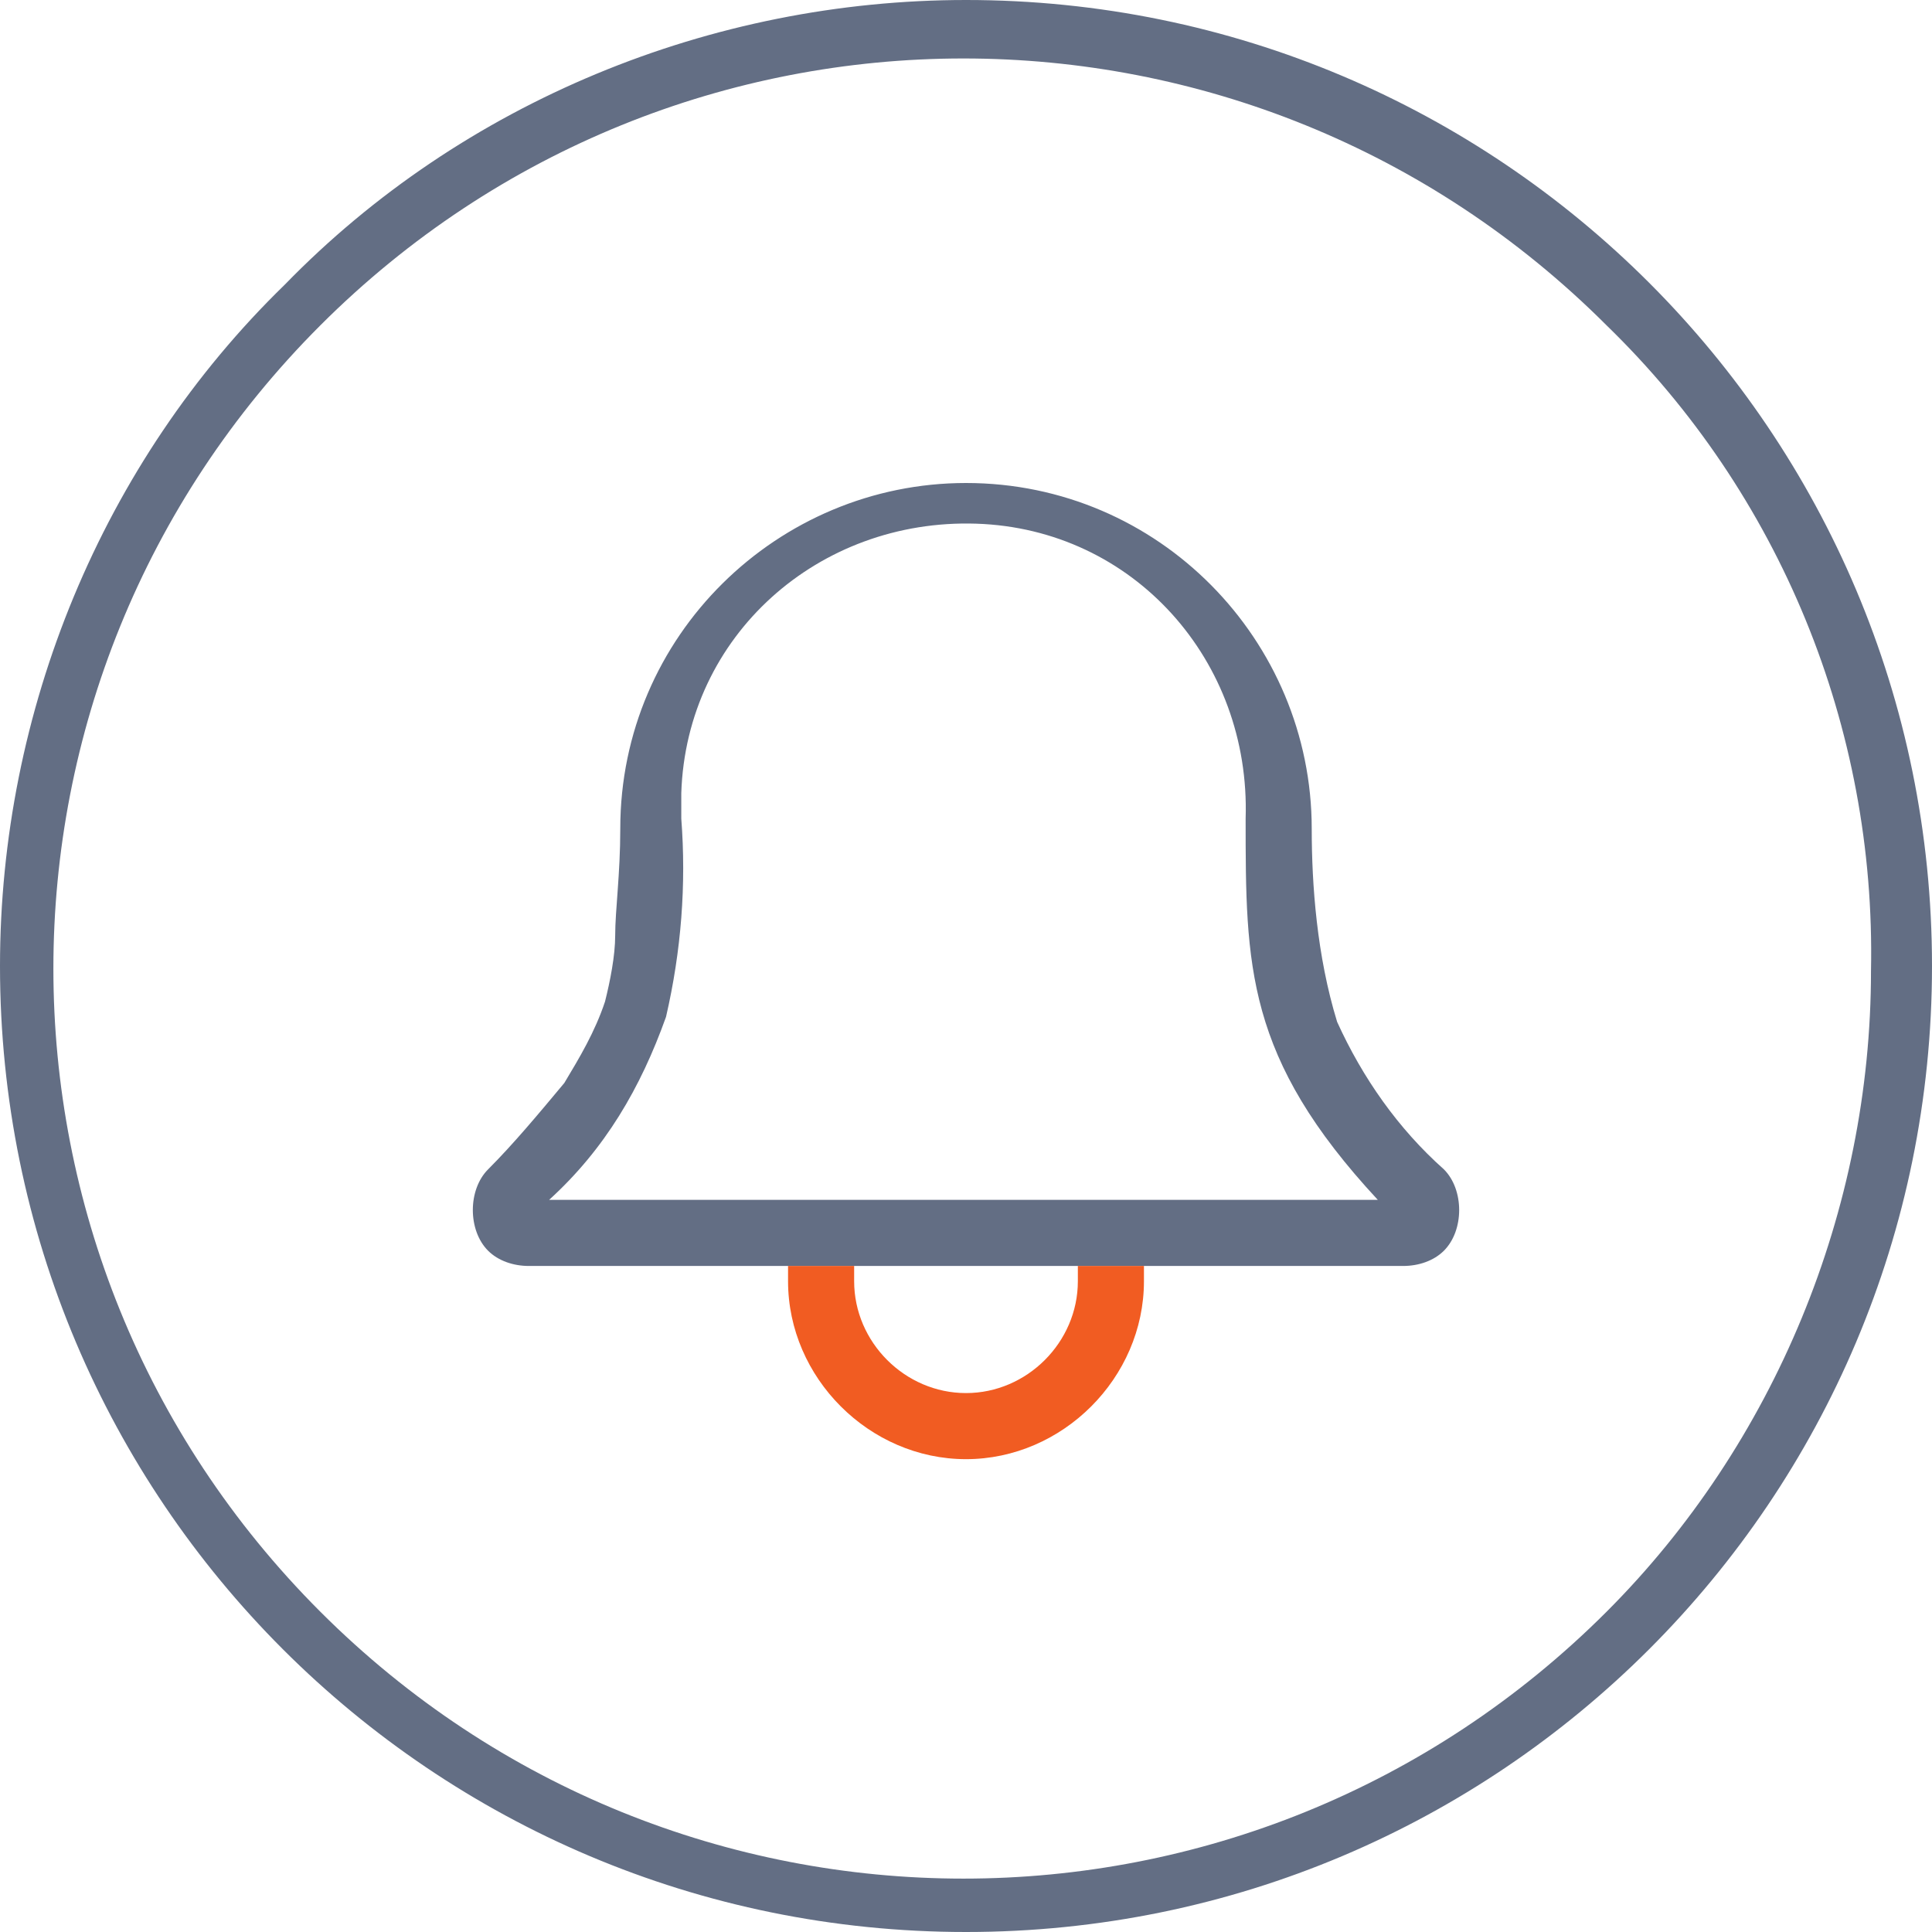<svg width="38" height="38" viewBox="0 0 38 38" fill="none" xmlns="http://www.w3.org/2000/svg">
<path d="M19 0C29.5 0 38 8.5 38 19C38 29.5 29.5 38 19 38C8.5 38 0 29.5 0 19C0 14 2 9.1 5.6 5.6C9.1 2 14 0 19 0ZM26.3 20.1C26.8 21.2 27.5 22.2 28.4 23C28.6 23.2 28.7 23.5 28.7 23.8C28.7 24.1 28.6 24.4 28.4 24.6C28.2 24.8 27.9 24.9 27.6 24.9H10.4C10.1 24.9 9.8 24.8 9.6 24.6C9.4 24.4 9.3 24.1 9.3 23.8C9.3 23.5 9.4 23.2 9.6 23C10.1 22.5 10.6 21.9 11.1 21.3C11.4 20.8 11.7 20.3 11.9 19.7C12 19.3 12.1 18.8 12.1 18.4C12.1 17.9 12.2 17.2 12.2 16.3C12.2 12.5 15.3 9.5 19 9.5C22.8 9.5 25.8 12.6 25.8 16.3C25.8 17.4 25.9 18.8 26.3 20.1ZM13.1 20C12.6 21.4 11.9 22.6 10.8 23.6H27.1C24.5 20.8 24.5 19 24.5 16.1C24.6 13 22.3 10.4 19.2 10.3C16.1 10.2 13.5 12.5 13.4 15.6C13.4 15.8 13.4 15.9 13.4 16.1C13.5 17.4 13.4 18.7 13.1 20ZM31.6 6.4C24.6 -0.6 13.3 -0.6 6.3 6.4C-0.7 13.4 -0.7 24.7 6.3 31.7C13.3 38.7 24.6 38.7 31.6 31.7C34.9 28.4 36.8 23.8 36.8 19.1C36.9 14.3 35 9.7 31.6 6.4Z" fill="#636E84"/>
<path d="M15.5 24.9H16.8V25.2C16.8 26.4 17.8 27.4 19 27.4C20.2 27.4 21.2 26.4 21.2 25.2V24.9H22.5V25.2C22.5 27.1 20.9 28.7 19 28.7C17.1 28.7 15.5 27.1 15.5 25.2V24.9Z" fill="#F15C22"/>
</svg>
